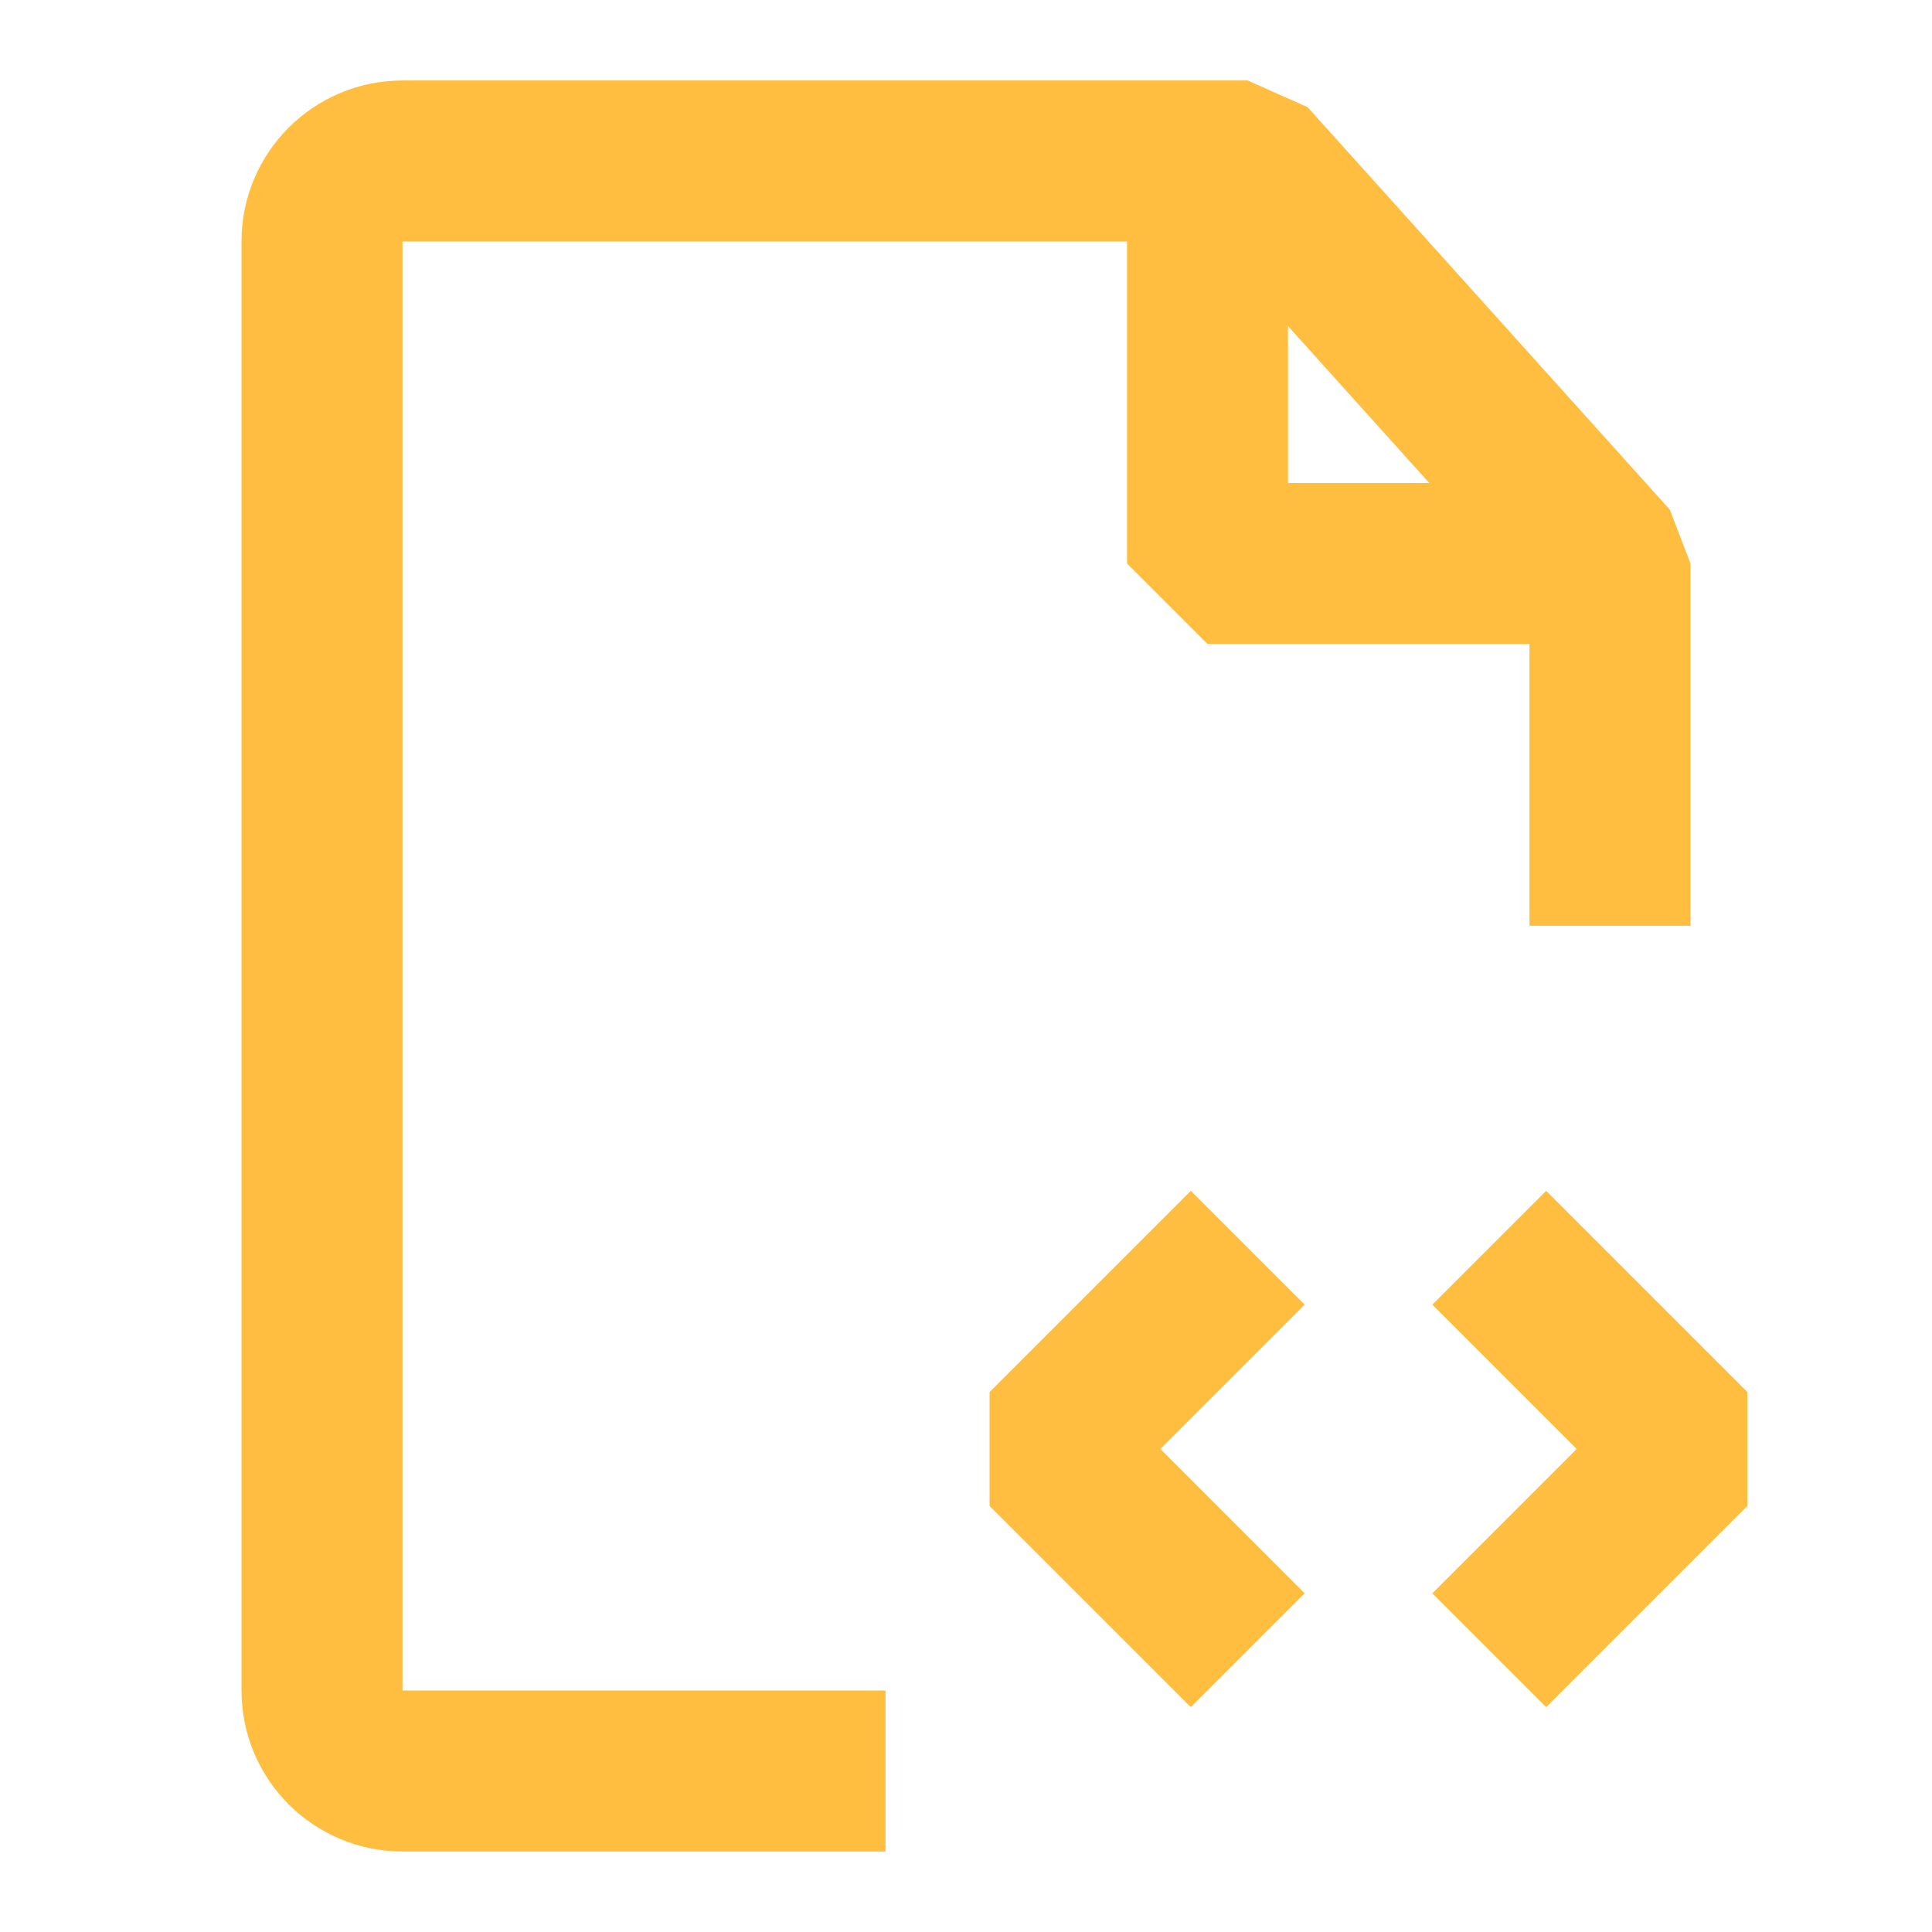 <?xml version="1.0" encoding="UTF-8"?><svg width="24" height="24" viewBox="0 0 48 48" fill="none" xmlns="http://www.w3.org/2000/svg"><path d="M40 23V14L31 4H10C8.895 4 8 4.895 8 6V42C8 43.105 8.895 44 10 44H22" stroke="#ffbe40" stroke-width="4" stroke-linecap="butt" stroke-linejoin="bevel"/><path d="M37 31L42 36L37 41" stroke="#ffbe40" stroke-width="4" stroke-linecap="butt" stroke-linejoin="bevel"/><path d="M31 31L26 36L31 41" stroke="#ffbe40" stroke-width="4" stroke-linecap="butt" stroke-linejoin="bevel"/><path d="M30 4V14H40" stroke="#ffbe40" stroke-width="4" stroke-linecap="butt" stroke-linejoin="bevel"/></svg>